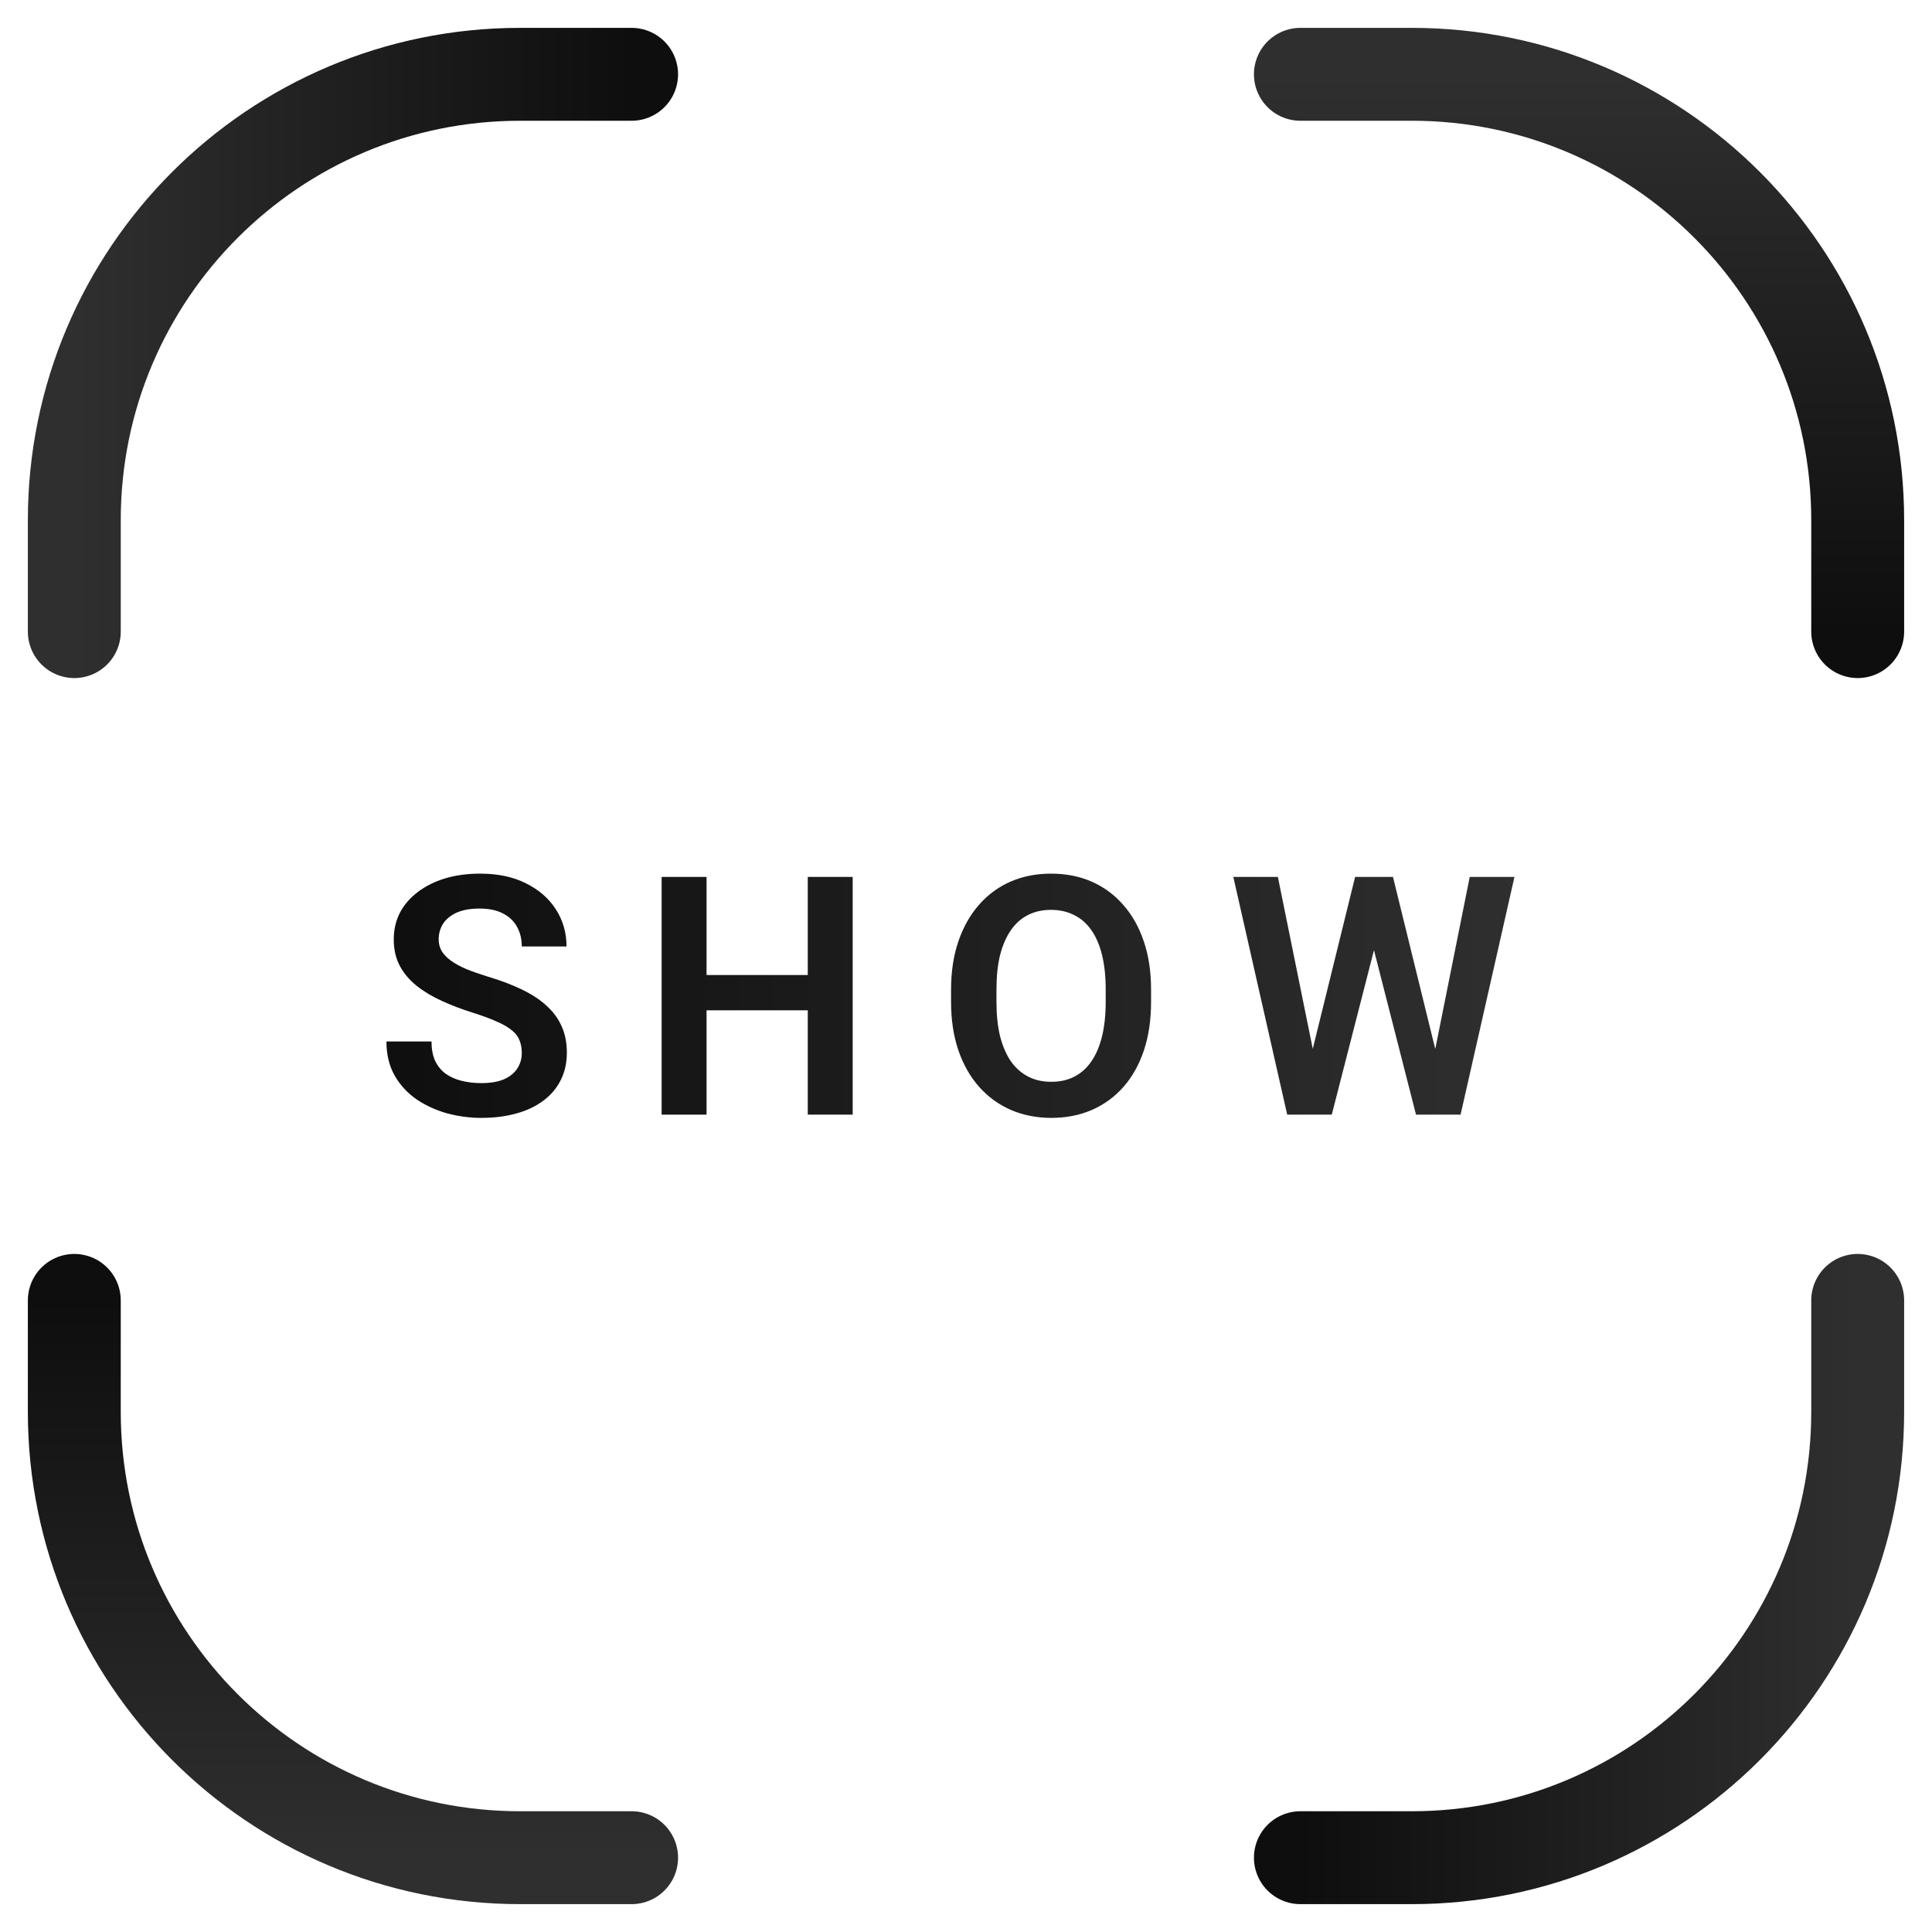 <svg width="52" height="52" viewBox="0 0 52 52" fill="none" xmlns="http://www.w3.org/2000/svg">
<path d="M14.044 28.339C14.044 28.216 14.025 28.106 13.986 28.009C13.951 27.91 13.885 27.82 13.789 27.741C13.695 27.659 13.562 27.58 13.389 27.504C13.219 27.425 12.999 27.343 12.73 27.258C12.431 27.164 12.152 27.059 11.895 26.941C11.637 26.824 11.41 26.688 11.214 26.533C11.02 26.377 10.869 26.199 10.761 25.997C10.652 25.791 10.598 25.554 10.598 25.285C10.598 25.021 10.654 24.781 10.765 24.564C10.88 24.347 11.041 24.161 11.249 24.006C11.457 23.848 11.701 23.726 11.983 23.641C12.267 23.556 12.58 23.514 12.923 23.514C13.398 23.514 13.808 23.6 14.153 23.773C14.502 23.946 14.772 24.18 14.962 24.476C15.152 24.772 15.248 25.105 15.248 25.474H14.044C14.044 25.274 14.001 25.099 13.916 24.946C13.834 24.794 13.708 24.674 13.538 24.586C13.371 24.498 13.16 24.454 12.905 24.454C12.659 24.454 12.454 24.491 12.29 24.564C12.129 24.637 12.008 24.737 11.925 24.863C11.846 24.989 11.807 25.129 11.807 25.285C11.807 25.402 11.835 25.507 11.89 25.601C11.946 25.692 12.03 25.778 12.141 25.86C12.252 25.939 12.39 26.014 12.554 26.084C12.721 26.152 12.914 26.219 13.134 26.287C13.486 26.392 13.793 26.509 14.057 26.638C14.323 26.767 14.545 26.914 14.72 27.078C14.899 27.242 15.032 27.426 15.12 27.631C15.211 27.836 15.257 28.069 15.257 28.33C15.257 28.605 15.202 28.852 15.094 29.068C14.986 29.285 14.83 29.47 14.628 29.622C14.426 29.774 14.183 29.89 13.899 29.969C13.617 30.048 13.302 30.088 12.954 30.088C12.643 30.088 12.336 30.047 12.031 29.965C11.729 29.88 11.455 29.754 11.209 29.587C10.963 29.417 10.767 29.203 10.62 28.945C10.474 28.685 10.401 28.38 10.401 28.031H11.614C11.614 28.233 11.646 28.406 11.71 28.55C11.777 28.69 11.871 28.806 11.991 28.897C12.114 28.985 12.258 29.049 12.422 29.09C12.586 29.131 12.763 29.152 12.954 29.152C13.2 29.152 13.402 29.118 13.56 29.051C13.721 28.98 13.841 28.884 13.921 28.761C14.003 28.638 14.044 28.497 14.044 28.339ZM22.053 26.243V27.192H18.687V26.243H22.053ZM19.017 23.602V30H17.808V23.602H19.017ZM22.95 23.602V30H21.741V23.602H22.95ZM30.981 26.638V26.968C30.981 27.451 30.917 27.886 30.788 28.273C30.659 28.657 30.476 28.983 30.239 29.253C30.001 29.523 29.719 29.729 29.391 29.873C29.062 30.016 28.698 30.088 28.296 30.088C27.901 30.088 27.538 30.016 27.206 29.873C26.878 29.729 26.594 29.523 26.354 29.253C26.114 28.983 25.928 28.657 25.796 28.273C25.664 27.886 25.598 27.451 25.598 26.968V26.638C25.598 26.152 25.664 25.717 25.796 25.333C25.928 24.949 26.112 24.623 26.35 24.353C26.587 24.081 26.87 23.873 27.198 23.729C27.529 23.585 27.892 23.514 28.288 23.514C28.689 23.514 29.054 23.585 29.382 23.729C29.71 23.873 29.993 24.081 30.23 24.353C30.47 24.623 30.655 24.949 30.784 25.333C30.916 25.717 30.981 26.152 30.981 26.638ZM29.76 26.968V26.629C29.76 26.281 29.727 25.975 29.663 25.711C29.599 25.444 29.503 25.22 29.377 25.039C29.251 24.857 29.096 24.721 28.912 24.63C28.727 24.536 28.519 24.489 28.288 24.489C28.053 24.489 27.845 24.536 27.663 24.63C27.485 24.721 27.332 24.857 27.206 25.039C27.081 25.22 26.984 25.444 26.916 25.711C26.852 25.975 26.82 26.281 26.82 26.629V26.968C26.82 27.314 26.852 27.62 26.916 27.886C26.984 28.153 27.081 28.378 27.206 28.563C27.335 28.745 27.491 28.882 27.672 28.976C27.854 29.07 28.062 29.117 28.296 29.117C28.531 29.117 28.739 29.07 28.92 28.976C29.102 28.882 29.254 28.745 29.377 28.563C29.503 28.378 29.599 28.153 29.663 27.886C29.727 27.62 29.76 27.314 29.76 26.968ZM35.199 28.774L36.473 23.602H37.163L37.207 24.691L35.845 30H35.115L35.199 28.774ZM34.394 23.602L35.44 28.756V30H34.645L33.195 23.602H34.394ZM38.53 28.734L39.558 23.602H40.762L39.312 30H38.516L38.53 28.734ZM37.492 23.602L38.767 28.791L38.842 30H38.112L36.754 24.687L36.807 23.602H37.492Z" fill="url(#paint0_linear_81_15366)"/>
<path d="M2 17L2 14C2 7.373 7.373 2 14 2L17 2" stroke="url(#paint1_linear_81_15366)" stroke-width="2.5" stroke-linecap="round" stroke-linejoin="round"/>
<path d="M50 35V38C50 44.627 44.627 50 38 50H35" stroke="url(#paint2_linear_81_15366)" stroke-width="2.5" stroke-linecap="round" stroke-linejoin="round"/>
<path d="M35 2L38 2C44.627 2 50 7.373 50 14L50 17" stroke="url(#paint3_linear_81_15366)" stroke-width="2.5" stroke-linecap="round" stroke-linejoin="round"/>
<path d="M17 50L14 50C7.373 50 2 44.627 2 38L2 35" stroke="url(#paint4_linear_81_15366)" stroke-width="2.5" stroke-linecap="round" stroke-linejoin="round"/>
<defs>
<linearGradient id="paint0_linear_81_15366" x1="10" y1="26.43" x2="41" y2="26.43" gradientUnits="userSpaceOnUse">
<stop stop-color="#0E0E0E"/>
<stop offset="1" stop-color="#2F2F2F"/>
</linearGradient>
<linearGradient id="paint1_linear_81_15366" x1="17" y1="9.581" x2="2" y2="9.581" gradientUnits="userSpaceOnUse">
<stop stop-color="#0E0E0E"/>
<stop offset="1" stop-color="#2F2F2F"/>
</linearGradient>
<linearGradient id="paint2_linear_81_15366" x1="35" y1="42.419" x2="50" y2="42.419" gradientUnits="userSpaceOnUse">
<stop stop-color="#0E0E0E"/>
<stop offset="1" stop-color="#2F2F2F"/>
</linearGradient>
<linearGradient id="paint3_linear_81_15366" x1="42.419" y1="17" x2="42.419" y2="2" gradientUnits="userSpaceOnUse">
<stop stop-color="#0E0E0E"/>
<stop offset="1" stop-color="#2F2F2F"/>
</linearGradient>
<linearGradient id="paint4_linear_81_15366" x1="9.581" y1="35" x2="9.581" y2="50" gradientUnits="userSpaceOnUse">
<stop stop-color="#0E0E0E"/>
<stop offset="1" stop-color="#2F2F2F"/>
</linearGradient>
</defs>
</svg>
